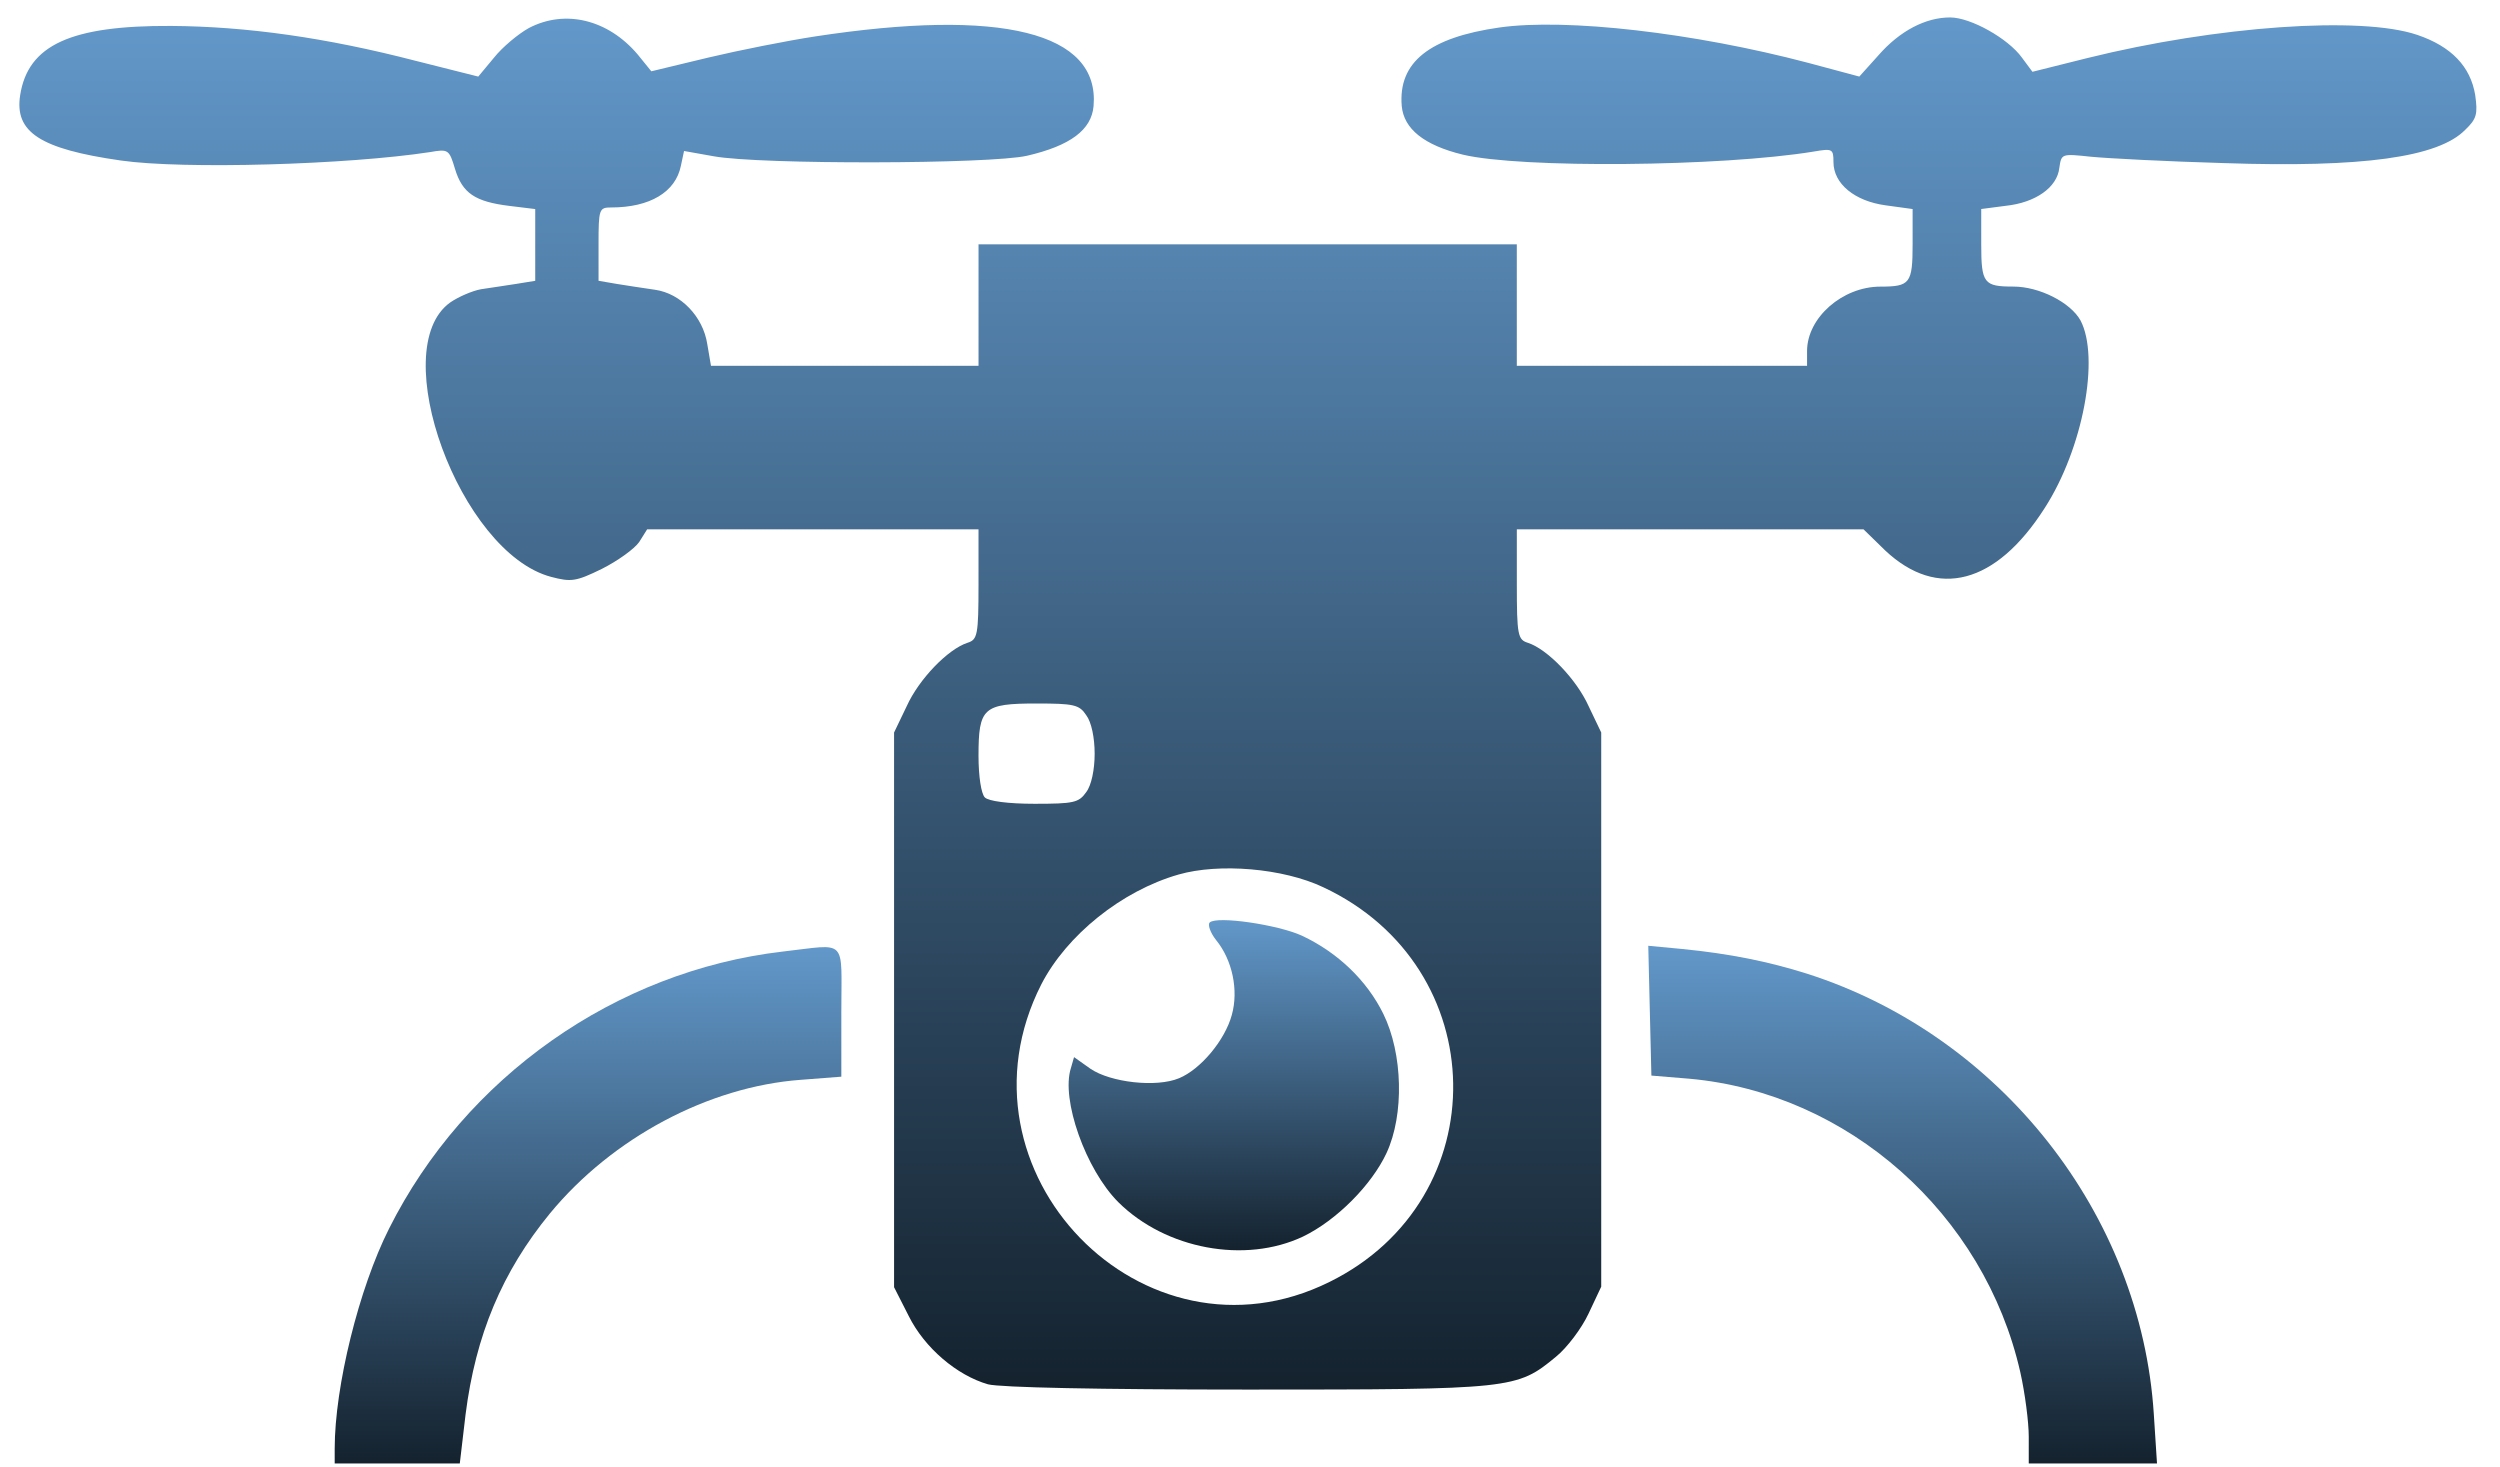 <svg width="92" height="54" viewBox="0 0 115 68" fill="none" xmlns="http://www.w3.org/2000/svg">
<path d="M24.084 1.298C23.595 1.568 22.861 2.179 22.47 2.668L21.737 3.549L18.826 2.816C14.669 1.74 11 1.226 7.503 1.202C2.857 1.177 0.876 2.083 0.509 4.406C0.239 6.118 1.414 6.901 5.179 7.439C8.09 7.855 15.695 7.634 19.511 7.047C20.343 6.901 20.391 6.925 20.66 7.83C21.003 8.955 21.589 9.346 23.179 9.542L24.377 9.688V11.351V13.013L23.471 13.16C22.958 13.233 22.225 13.355 21.858 13.404C21.466 13.477 20.831 13.746 20.439 14.015C17.431 16.166 20.879 25.607 25.11 26.732C26.039 26.976 26.259 26.952 27.458 26.365C28.191 25.998 28.974 25.436 29.195 25.117L29.562 24.531H37.24H44.919V27.074C44.919 29.447 44.87 29.642 44.406 29.788C43.501 30.082 42.156 31.475 41.593 32.723L41.006 33.945V46.81V59.65L41.69 60.995C42.423 62.463 43.915 63.734 45.358 64.15C45.921 64.296 50.494 64.394 57.415 64.394C69.692 64.394 69.863 64.369 71.673 62.877C72.187 62.462 72.871 61.556 73.189 60.872L73.776 59.626V46.786V33.946L73.192 32.724C72.629 31.477 71.284 30.083 70.379 29.789C69.914 29.643 69.865 29.447 69.865 27.075V24.531H77.887H85.933L86.935 25.509C89.356 27.784 92.07 27.074 94.321 23.552C96.107 20.788 96.889 16.558 95.984 14.845C95.519 14.014 94.076 13.28 92.878 13.28C91.508 13.28 91.386 13.134 91.386 11.324V9.686L92.511 9.539C93.905 9.393 94.908 8.683 95.005 7.778C95.103 7.118 95.103 7.118 96.473 7.264C97.231 7.338 100.019 7.484 102.635 7.558C109.067 7.778 112.564 7.289 113.812 6.018C114.35 5.504 114.399 5.285 114.277 4.404C114.057 3.083 113.177 2.153 111.587 1.615C108.995 0.735 102.318 1.2 96.302 2.691L93.759 3.327L93.269 2.667C92.634 1.786 90.897 0.808 89.943 0.808C88.819 0.808 87.62 1.419 86.617 2.569L85.736 3.548L83.364 2.912C78.081 1.518 72.163 0.834 69.057 1.274C65.803 1.739 64.36 2.888 64.532 4.917C64.63 5.969 65.559 6.728 67.37 7.168C70.035 7.804 79.329 7.73 83.633 7.022C84.489 6.875 84.538 6.9 84.538 7.511C84.538 8.513 85.516 9.321 86.96 9.516L88.206 9.687V11.325C88.206 13.135 88.084 13.282 86.714 13.282C84.953 13.282 83.315 14.725 83.315 16.265V16.95H76.589H69.864V14.137V11.324H57.393H44.92V14.137V16.95H38.708H32.521L32.35 15.947C32.155 14.676 31.128 13.599 29.929 13.428C29.415 13.355 28.632 13.233 28.168 13.159L27.311 13.012V11.325C27.311 9.687 27.336 9.614 27.898 9.614C29.684 9.614 30.882 8.905 31.127 7.682L31.273 6.997L32.643 7.241C34.77 7.633 45.483 7.608 47.17 7.217C49.175 6.752 50.153 6.019 50.251 4.917C50.545 1.494 45.971 0.369 37.338 1.69C36.066 1.885 33.841 2.325 32.398 2.668L29.757 3.304L29.122 2.521C27.752 0.907 25.771 0.418 24.084 1.298ZM49.909 33.14C50.153 33.458 50.301 34.191 50.301 34.925C50.301 35.659 50.154 36.392 49.909 36.71C49.566 37.2 49.323 37.248 47.512 37.248C46.29 37.248 45.385 37.126 45.213 36.954C45.042 36.783 44.919 35.976 44.919 35.022C44.919 32.796 45.139 32.601 47.609 32.601C49.323 32.602 49.591 32.651 49.909 33.14ZM60.89 41.113C68.789 44.806 68.96 55.566 61.184 59.406C52.551 63.686 43.428 54.269 47.831 45.612C49.004 43.337 51.549 41.283 54.19 40.526C56.072 39.987 59.031 40.232 60.89 41.113Z" fill="url(#paint0_linear_1_13)"/>
<path d="M55.631 42.751C55.534 42.848 55.656 43.215 55.925 43.558C56.684 44.488 56.977 45.882 56.658 47.031C56.34 48.205 55.215 49.55 54.213 49.966C53.161 50.406 51.034 50.161 50.105 49.526L49.346 48.988L49.199 49.501C48.735 50.944 49.884 54.196 51.4 55.712C53.6 57.89 57.27 58.574 59.959 57.302C61.524 56.544 63.138 54.905 63.824 53.438C64.656 51.652 64.582 48.816 63.677 46.981C62.92 45.441 61.574 44.144 59.91 43.362C58.787 42.848 55.95 42.432 55.631 42.751Z" fill="url(#paint1_linear_1_13)"/>
<path d="M35.847 44.096C28.094 45.001 21.124 49.917 17.603 56.936C16.209 59.7 15.084 64.249 15.084 67.135V67.819H17.97H20.881L21.149 65.545C21.614 61.877 22.836 58.942 25.062 56.227C27.948 52.73 32.399 50.357 36.678 50.04L38.562 49.894V46.886C38.562 43.411 38.88 43.754 35.847 44.096Z" fill="url(#paint2_linear_1_13)"/>
<path d="M76.028 46.835L76.101 49.843L77.862 49.989C85.224 50.649 91.533 56.25 93.196 63.587C93.416 64.566 93.588 65.911 93.588 66.571V67.818H96.547H99.531L99.384 65.544C98.798 56.275 92.268 47.985 83.317 45.123C81.531 44.561 79.747 44.194 77.496 43.974L75.956 43.828L76.028 46.835Z" fill="url(#paint3_linear_1_13)"/>
<defs>
<linearGradient id="paint0_linear_1_13" x1="57.402" y1="64.394" x2="57.402" y2="0.808" gradientUnits="userSpaceOnUse">
<stop stop-color="#14222E"/>
<stop offset="1" stop-color="#6298CA"/>
</linearGradient>
<linearGradient id="paint1_linear_1_13" x1="56.75" y1="57.939" x2="56.75" y2="42.64" gradientUnits="userSpaceOnUse">
<stop stop-color="#14222E"/>
<stop offset="1" stop-color="#6298CA"/>
</linearGradient>
<linearGradient id="paint2_linear_1_13" x1="26.828" y1="67.819" x2="26.828" y2="43.891" gradientUnits="userSpaceOnUse">
<stop stop-color="#14222E"/>
<stop offset="1" stop-color="#6298CA"/>
</linearGradient>
<linearGradient id="paint3_linear_1_13" x1="87.743" y1="67.818" x2="87.743" y2="43.828" gradientUnits="userSpaceOnUse">
<stop stop-color="#14222E"/>
<stop offset="1" stop-color="#6298CA"/>
</linearGradient>
</defs>
</svg>